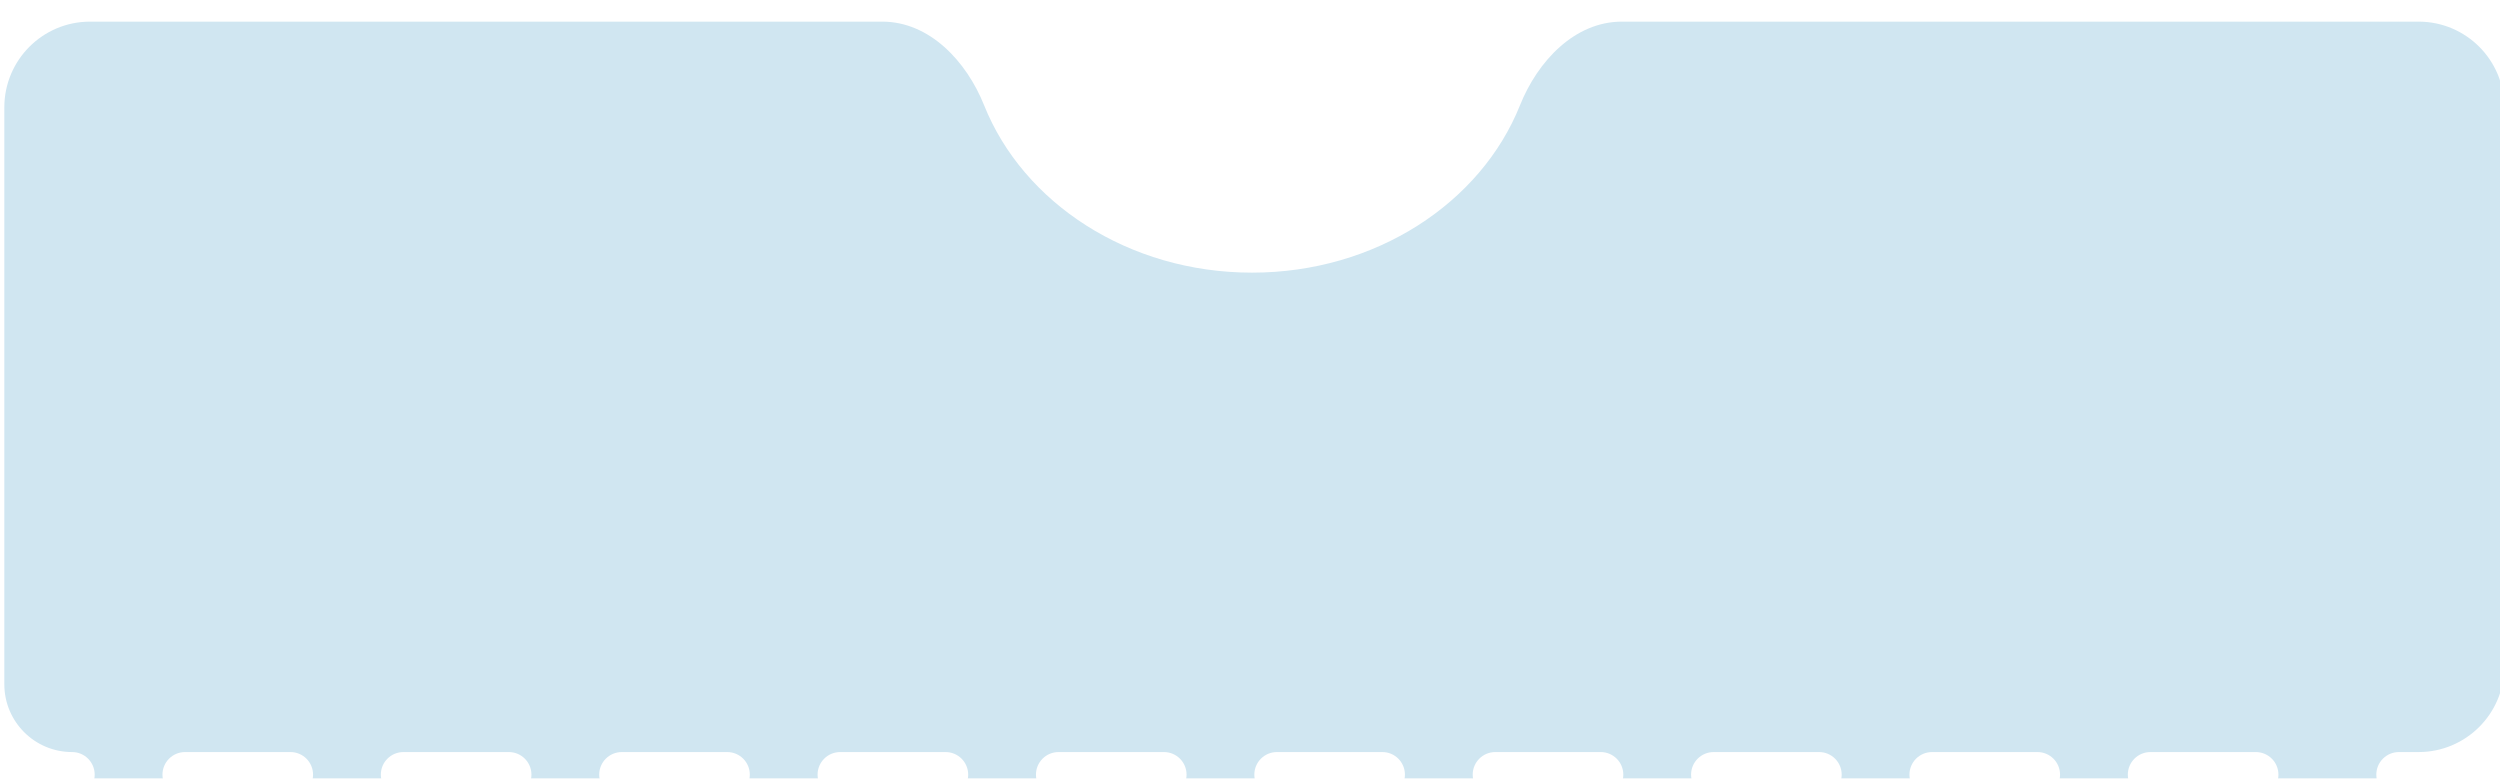 <svg width="350" height="109" viewBox="0 0 350 109" fill="none" xmlns="http://www.w3.org/2000/svg">
<g filter="url(#filter0_ii_854_2753)">
<path fill-rule="evenodd" clip-rule="evenodd" d="M12 700C5.373 700 0 694.627 0 688L0 118.072C0 112.832 4.248 108.584 9.488 108.584C11.235 108.584 12.651 107.168 12.651 105.422C12.651 103.675 11.235 102.259 9.488 102.259C4.248 102.259 0 98.011 0 92.771L0 12C0 5.373 5.373 6.10352e-05 12 6.10352e-05L122.908 0C129.536 0 134.71 5.559 137.171 11.713C142.631 25.361 157.363 35.141 174.681 35.141C191.999 35.141 206.731 25.361 212.191 11.713C214.652 5.559 219.826 0 226.454 0L337.999 6.10352e-05C344.627 6.10352e-05 349.999 5.373 349.999 12V90.259C349.999 96.886 344.627 102.259 337.999 102.259H335.241C333.494 102.259 332.078 103.675 332.078 105.422C332.078 107.168 333.494 108.584 335.241 108.584H337.999C344.627 108.584 349.999 113.957 349.999 120.584L349.999 688C349.999 694.627 344.627 700 337.999 700H222.578C216.748 700 211.954 695.652 209.185 690.523C202.793 678.682 188.946 670.482 172.892 670.482C156.839 670.482 142.991 678.682 136.6 690.523C133.831 695.652 129.036 700 123.207 700H12ZM22.139 105.422C22.139 107.168 23.555 108.584 25.301 108.584H40.06C41.807 108.584 43.223 107.168 43.223 105.422C43.223 103.675 41.807 102.259 40.06 102.259H25.301C23.555 102.259 22.139 103.675 22.139 105.422ZM55.873 108.584C54.127 108.584 52.711 107.168 52.711 105.422C52.711 103.675 54.127 102.259 55.873 102.259H70.632C72.379 102.259 73.795 103.675 73.795 105.422C73.795 107.168 72.379 108.584 70.632 108.584H55.873ZM83.283 105.422C83.283 107.168 84.699 108.584 86.446 108.584H101.205C102.952 108.584 104.367 107.168 104.367 105.422C104.367 103.675 102.952 102.259 101.205 102.259H86.446C84.699 102.259 83.283 103.675 83.283 105.422ZM117.018 108.584C115.271 108.584 113.855 107.168 113.855 105.422C113.855 103.675 115.271 102.259 117.018 102.259H131.777C133.524 102.259 134.94 103.675 134.94 105.422C134.94 107.168 133.524 108.584 131.777 108.584H117.018ZM144.428 105.422C144.428 107.168 145.844 108.584 147.59 108.584H162.349C164.096 108.584 165.512 107.168 165.512 105.422C165.512 103.675 164.096 102.259 162.349 102.259H147.59C145.844 102.259 144.428 103.675 144.428 105.422ZM178.163 108.584C176.416 108.584 175 107.168 175 105.422C175 103.675 176.416 102.259 178.163 102.259H192.922C194.668 102.259 196.084 103.675 196.084 105.422C196.084 107.168 194.668 108.584 192.922 108.584H178.163ZM205.572 105.422C205.572 107.168 206.988 108.584 208.735 108.584H223.494C225.241 108.584 226.657 107.168 226.657 105.422C226.657 103.675 225.241 102.259 223.494 102.259H208.735C206.988 102.259 205.572 103.675 205.572 105.422ZM239.307 108.584C237.561 108.584 236.145 107.168 236.145 105.422C236.145 103.675 237.561 102.259 239.307 102.259H254.066C255.813 102.259 257.229 103.675 257.229 105.422C257.229 107.168 255.813 108.584 254.066 108.584H239.307ZM266.717 105.422C266.717 107.168 268.133 108.584 269.88 108.584H284.639C286.385 108.584 287.801 107.168 287.801 105.422C287.801 103.675 286.385 102.259 284.639 102.259H269.88C268.133 102.259 266.717 103.675 266.717 105.422ZM300.452 108.584C298.705 108.584 297.289 107.168 297.289 105.422C297.289 103.675 298.705 102.259 300.452 102.259H315.211C316.958 102.259 318.374 103.675 318.374 105.422C318.374 107.168 316.958 108.584 315.211 108.584H300.452Z" fill="#D0E6F1"/>
</g>
<defs>
<filter id="filter0_ii_854_2753" x="-0.606" y="-0.606" width="351.818" height="704.241" filterUnits="userSpaceOnUse" color-interpolation-filters="sRGB">
<feFlood flood-opacity="0" result="BackgroundImageFix"/>
<feBlend mode="normal" in="SourceGraphic" in2="BackgroundImageFix" result="shape"/>
<feColorMatrix in="SourceAlpha" type="matrix" values="0 0 0 0 0 0 0 0 0 0 0 0 0 0 0 0 0 0 127 0" result="hardAlpha"/>
<feOffset dx="1.212" dy="3.635"/>
<feGaussianBlur stdDeviation="4.029"/>
<feComposite in2="hardAlpha" operator="arithmetic" k2="-1" k3="1"/>
<feColorMatrix type="matrix" values="0 0 0 0 1 0 0 0 0 1 0 0 0 0 1 0 0 0 0.1 0"/>
<feBlend mode="normal" in2="shape" result="effect1_innerShadow_854_2753"/>
<feColorMatrix in="SourceAlpha" type="matrix" values="0 0 0 0 0 0 0 0 0 0 0 0 0 0 0 0 0 0 127 0" result="hardAlpha"/>
<feOffset dx="-0.606" dy="-0.606"/>
<feGaussianBlur stdDeviation="3.635"/>
<feComposite in2="hardAlpha" operator="arithmetic" k2="-1" k3="1"/>
<feColorMatrix type="matrix" values="0 0 0 0 1 0 0 0 0 1 0 0 0 0 1 0 0 0 1 0"/>
<feBlend mode="normal" in2="effect1_innerShadow_854_2753" result="effect2_innerShadow_854_2753"/>
</filter>
</defs>
</svg>
